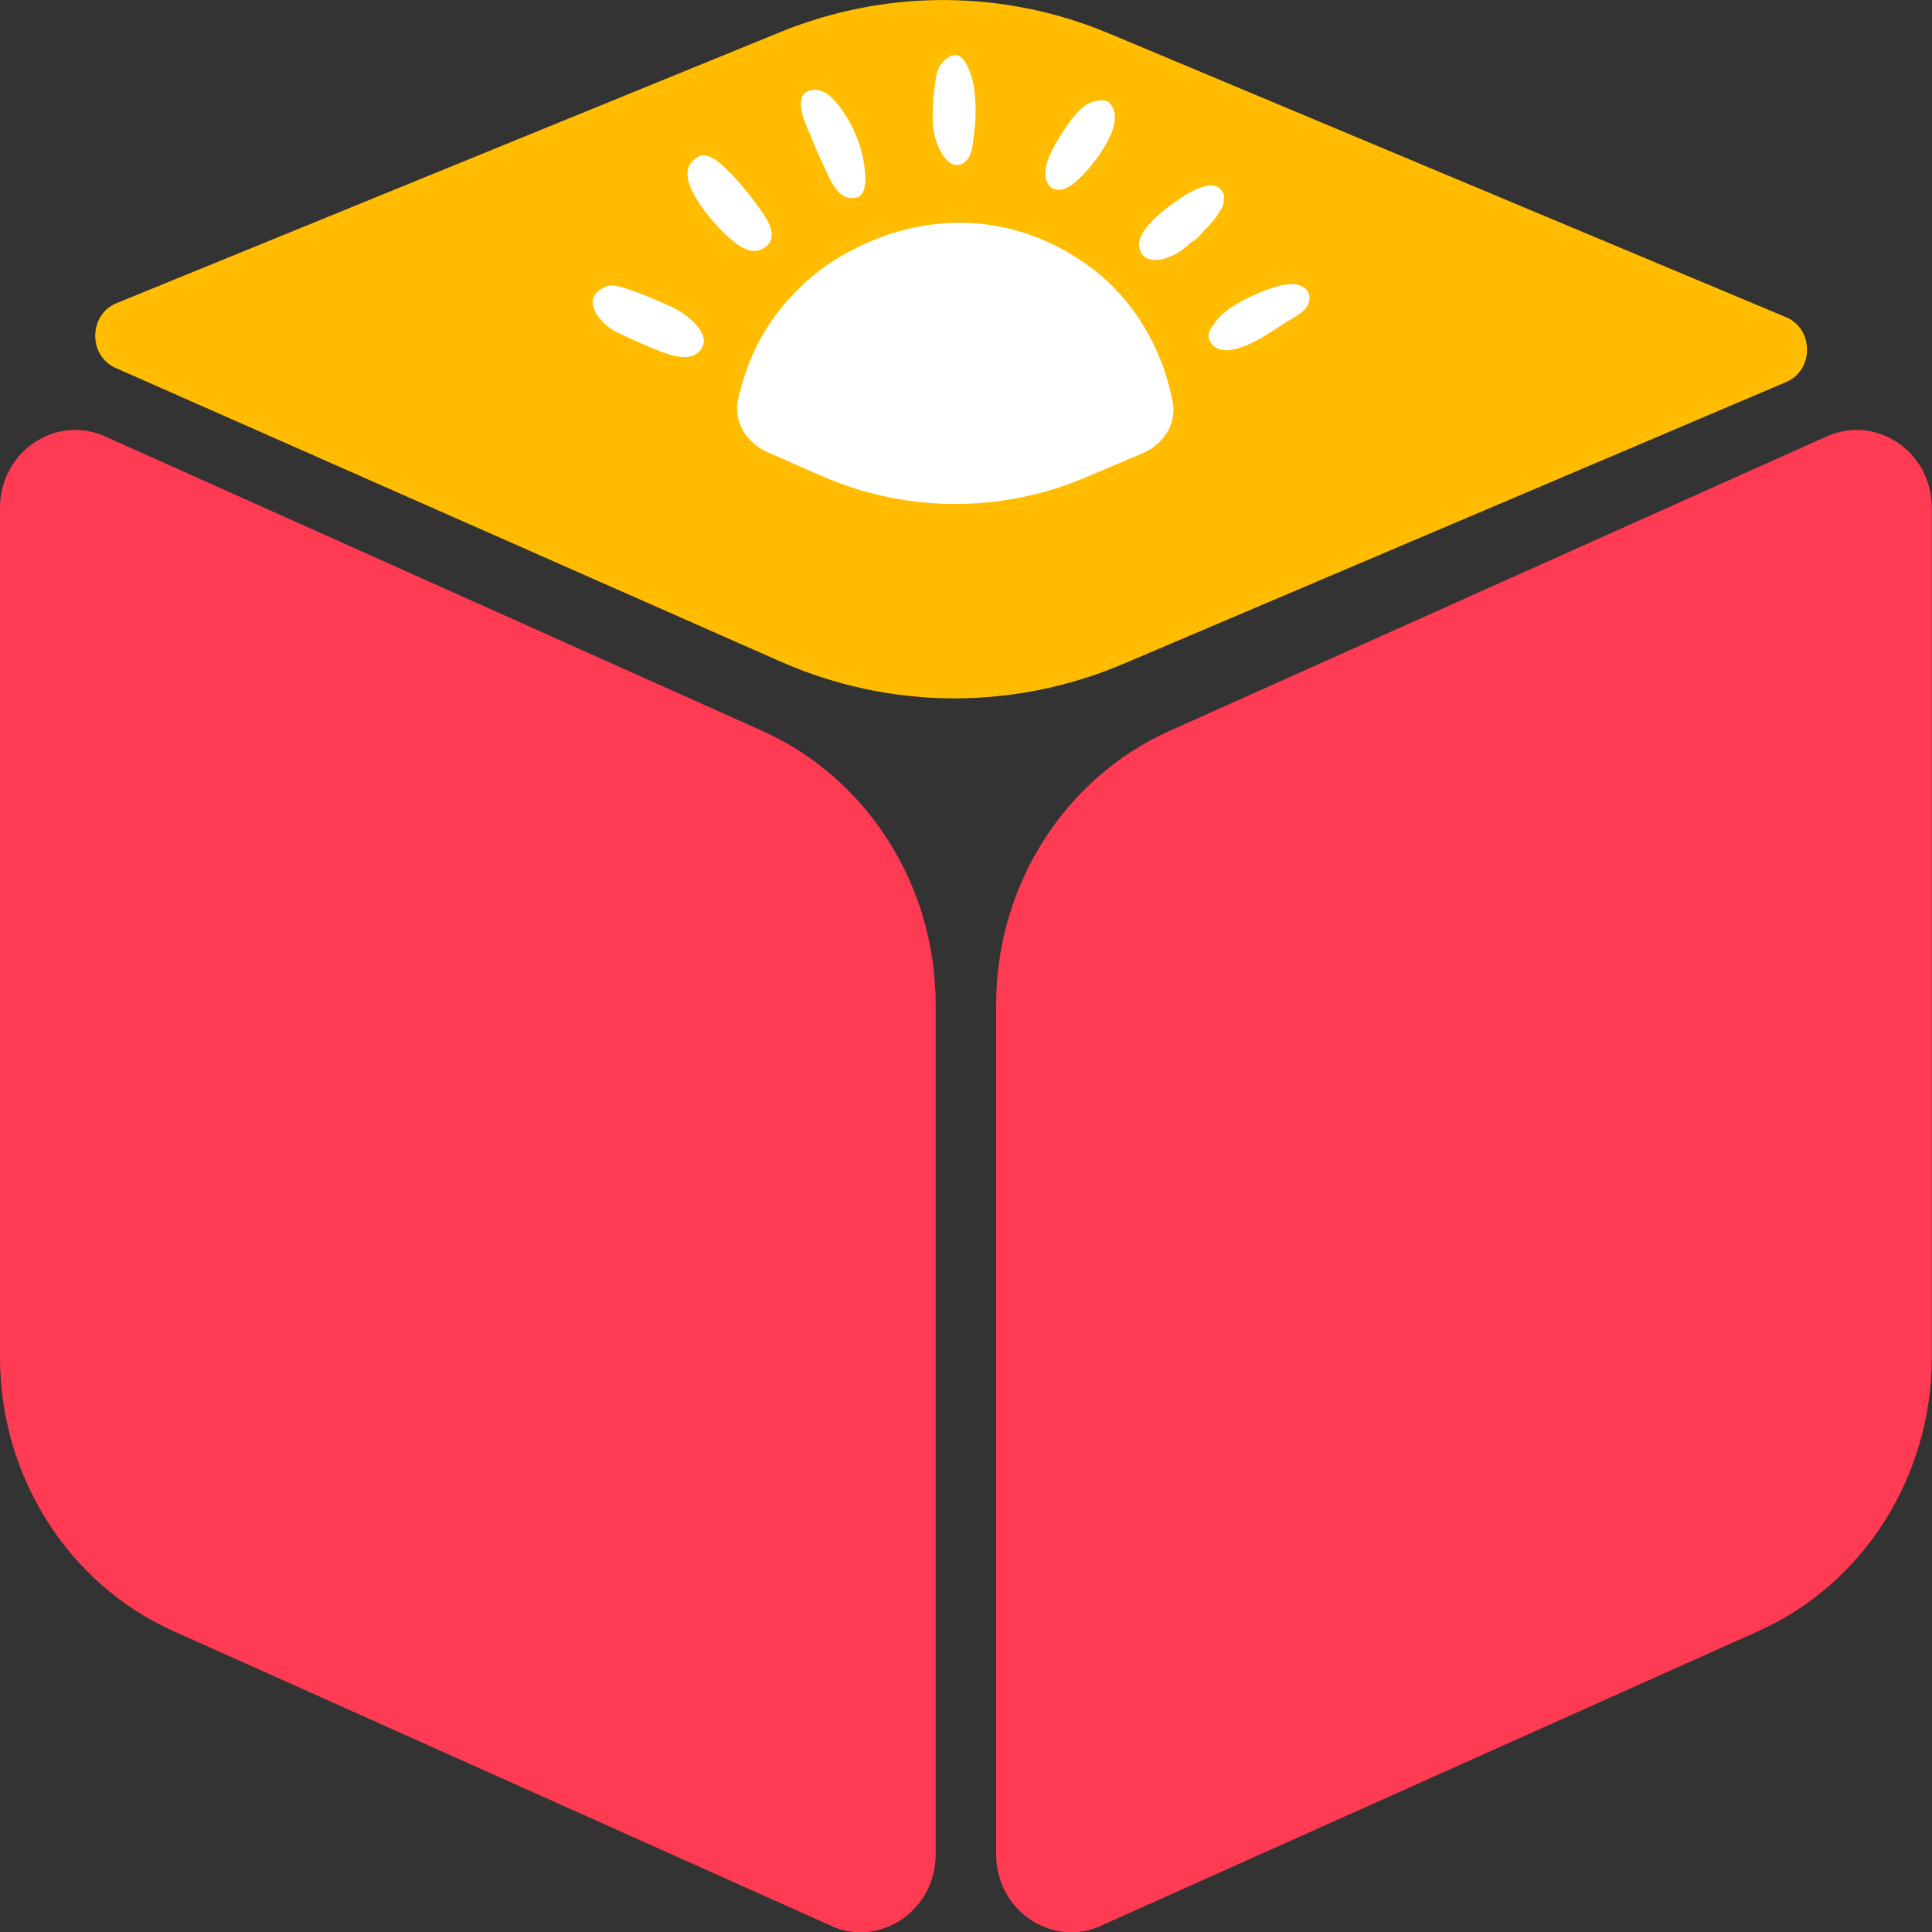 <svg width="72" height="72" viewBox="0 0 72 72" fill="none" xmlns="http://www.w3.org/2000/svg">
<rect x="0" y="0" width="72" height="72" fill="#333333" stroke="none"/>
<g id="EJP 1" clip-path="url(#clip0_21_395)">
<g id="Layer 1">
<g id="Group">
<g id="Group_2">
<path id="Vector" d="M30.956 71.762L6.464 60.787C2.544 59.029 0 55.023 0 50.582V18.931C0 16.837 2.065 15.437 3.913 16.263L28.406 27.238C32.326 28.996 34.87 33.002 34.87 37.443V69.1C34.87 71.195 32.805 72.595 30.956 71.769V71.762Z" fill="#FF3B53"/>
<path id="Vector_2" d="M41.037 71.762L65.529 60.787C69.45 59.029 71.993 55.023 71.993 50.582V18.931C71.993 16.837 69.929 15.437 68.08 16.263L43.587 27.238C39.667 28.996 37.123 33.002 37.123 37.443V69.1C37.123 71.195 39.188 72.595 41.037 71.769V71.762Z" fill="#FF3B53"/>
</g>
<path id="Vector_3" d="M66.562 11.822L41.347 1.254C37.414 -0.399 33.021 -0.413 29.074 1.198L4.345 11.297C3.299 11.725 3.279 13.258 4.312 13.714L29.087 24.654C33.163 26.454 37.758 26.482 41.853 24.745L66.562 14.239C67.608 13.798 67.601 12.257 66.562 11.822Z" fill="#FFBC00"/>
<g id="Group_3">
<path id="Vector_4" d="M30.585 17.72C33.736 19.114 37.299 19.135 40.463 17.79L42.589 16.888C43.356 16.563 43.862 15.791 43.703 14.973C43.299 12.904 42.179 11.009 40.396 9.784C37.67 7.907 34.445 7.844 31.577 9.413C30.815 9.826 30.12 10.366 29.519 11.01C28.696 11.893 28.122 12.852 27.745 14.015C27.654 14.295 27.575 14.581 27.509 14.87C27.319 15.698 27.813 16.5 28.59 16.844L30.585 17.727V17.72Z" fill="white"/>
<g id="Group_4">
<path id="Vector_5" d="M35.936 6.051C36.233 5.855 36.246 5.372 36.287 5.078C36.381 4.447 36.381 3.81 36.287 3.187C36.246 2.921 35.976 1.961 35.565 2.066C35.518 2.059 35.464 2.066 35.41 2.094C35.079 2.283 34.944 2.528 34.883 2.893C34.775 3.53 34.701 4.314 34.809 4.952C34.877 5.351 35.302 6.479 35.936 6.058V6.051Z" fill="white"/>
<path id="Vector_6" d="M39.33 7.053C39.714 7.158 40.133 6.752 40.376 6.5C40.821 6.03 42.042 4.518 41.334 3.824C41.313 3.803 41.293 3.789 41.273 3.775C41.199 3.761 41.131 3.747 41.064 3.74C41.03 3.74 40.99 3.74 40.956 3.74C40.787 3.761 40.625 3.824 40.47 3.908C40.207 4.111 39.984 4.363 39.782 4.658C39.478 5.106 39.087 5.687 38.979 6.233C38.918 6.549 38.972 6.962 39.33 7.06V7.053Z" fill="white"/>
<path id="Vector_7" d="M45.099 8.356C45.234 8.216 45.348 8.068 45.429 7.914C45.436 7.9 45.45 7.886 45.463 7.872C45.564 7.718 45.618 7.585 45.598 7.438C45.625 7.382 45.632 7.319 45.605 7.249C45.321 6.479 44.201 7.235 43.817 7.508C43.392 7.802 42.292 8.615 42.467 9.266C42.656 9.981 43.608 9.637 43.992 9.357C44.141 9.252 44.282 9.133 44.417 9.007C44.424 9.007 44.438 9.007 44.444 9.007C44.451 9.007 44.458 8.993 44.471 8.986C44.505 8.958 44.532 8.937 44.566 8.909C44.572 8.909 44.579 8.895 44.586 8.895C44.586 8.895 44.599 8.895 44.606 8.888C44.694 8.79 44.782 8.692 44.876 8.594C44.957 8.517 45.031 8.44 45.105 8.363L45.099 8.356Z" fill="white"/>
<path id="Vector_8" d="M48.587 10.716C48.196 10.394 47.292 10.758 46.947 10.905C46.435 11.129 45.679 11.465 45.301 11.991C45.267 12.019 45.254 12.047 45.247 12.075C45.247 12.082 45.234 12.096 45.227 12.103C45.025 12.341 44.95 12.607 45.186 12.852C45.834 13.511 47.379 12.355 47.919 12.012C48.216 11.823 48.736 11.598 48.796 11.192C48.83 10.975 48.742 10.807 48.58 10.709L48.587 10.716Z" fill="white"/>
<path id="Vector_9" d="M25.12 11.479C24.506 11.199 23.831 10.898 23.19 10.709C22.961 10.639 22.677 10.59 22.482 10.73C22.468 10.73 22.462 10.73 22.448 10.744C21.611 11.206 22.428 12.11 22.968 12.369C23.521 12.635 24.094 12.901 24.668 13.118C25.026 13.251 25.626 13.441 25.977 13.167C26.733 12.579 25.606 11.71 25.12 11.486V11.479Z" fill="white"/>
<path id="Vector_10" d="M28.46 9.252C28.946 8.958 28.75 8.433 28.494 8.04C28.048 7.375 27.461 6.64 26.868 6.114C26.631 5.904 26.2 5.631 25.923 5.911C24.938 6.549 26.625 8.37 27.124 8.818C27.475 9.133 27.981 9.539 28.46 9.252Z" fill="white"/>
<path id="Vector_11" d="M30.707 6.205C30.916 6.64 31.159 7.34 31.719 7.382C32.259 7.424 32.272 6.843 32.238 6.43C32.184 5.729 31.962 5.043 31.598 4.44C31.361 4.048 30.909 3.348 30.39 3.348C29.573 3.348 29.823 4.237 30.194 5.015C30.39 5.547 30.633 6.044 30.707 6.198V6.205Z" fill="white"/>
</g>
</g>
</g>
</g>
</g>
<defs>
<clipPath id="clip0_21_395">
<rect width="72" height="72" fill="white"/>
</clipPath>
</defs>
</svg>
